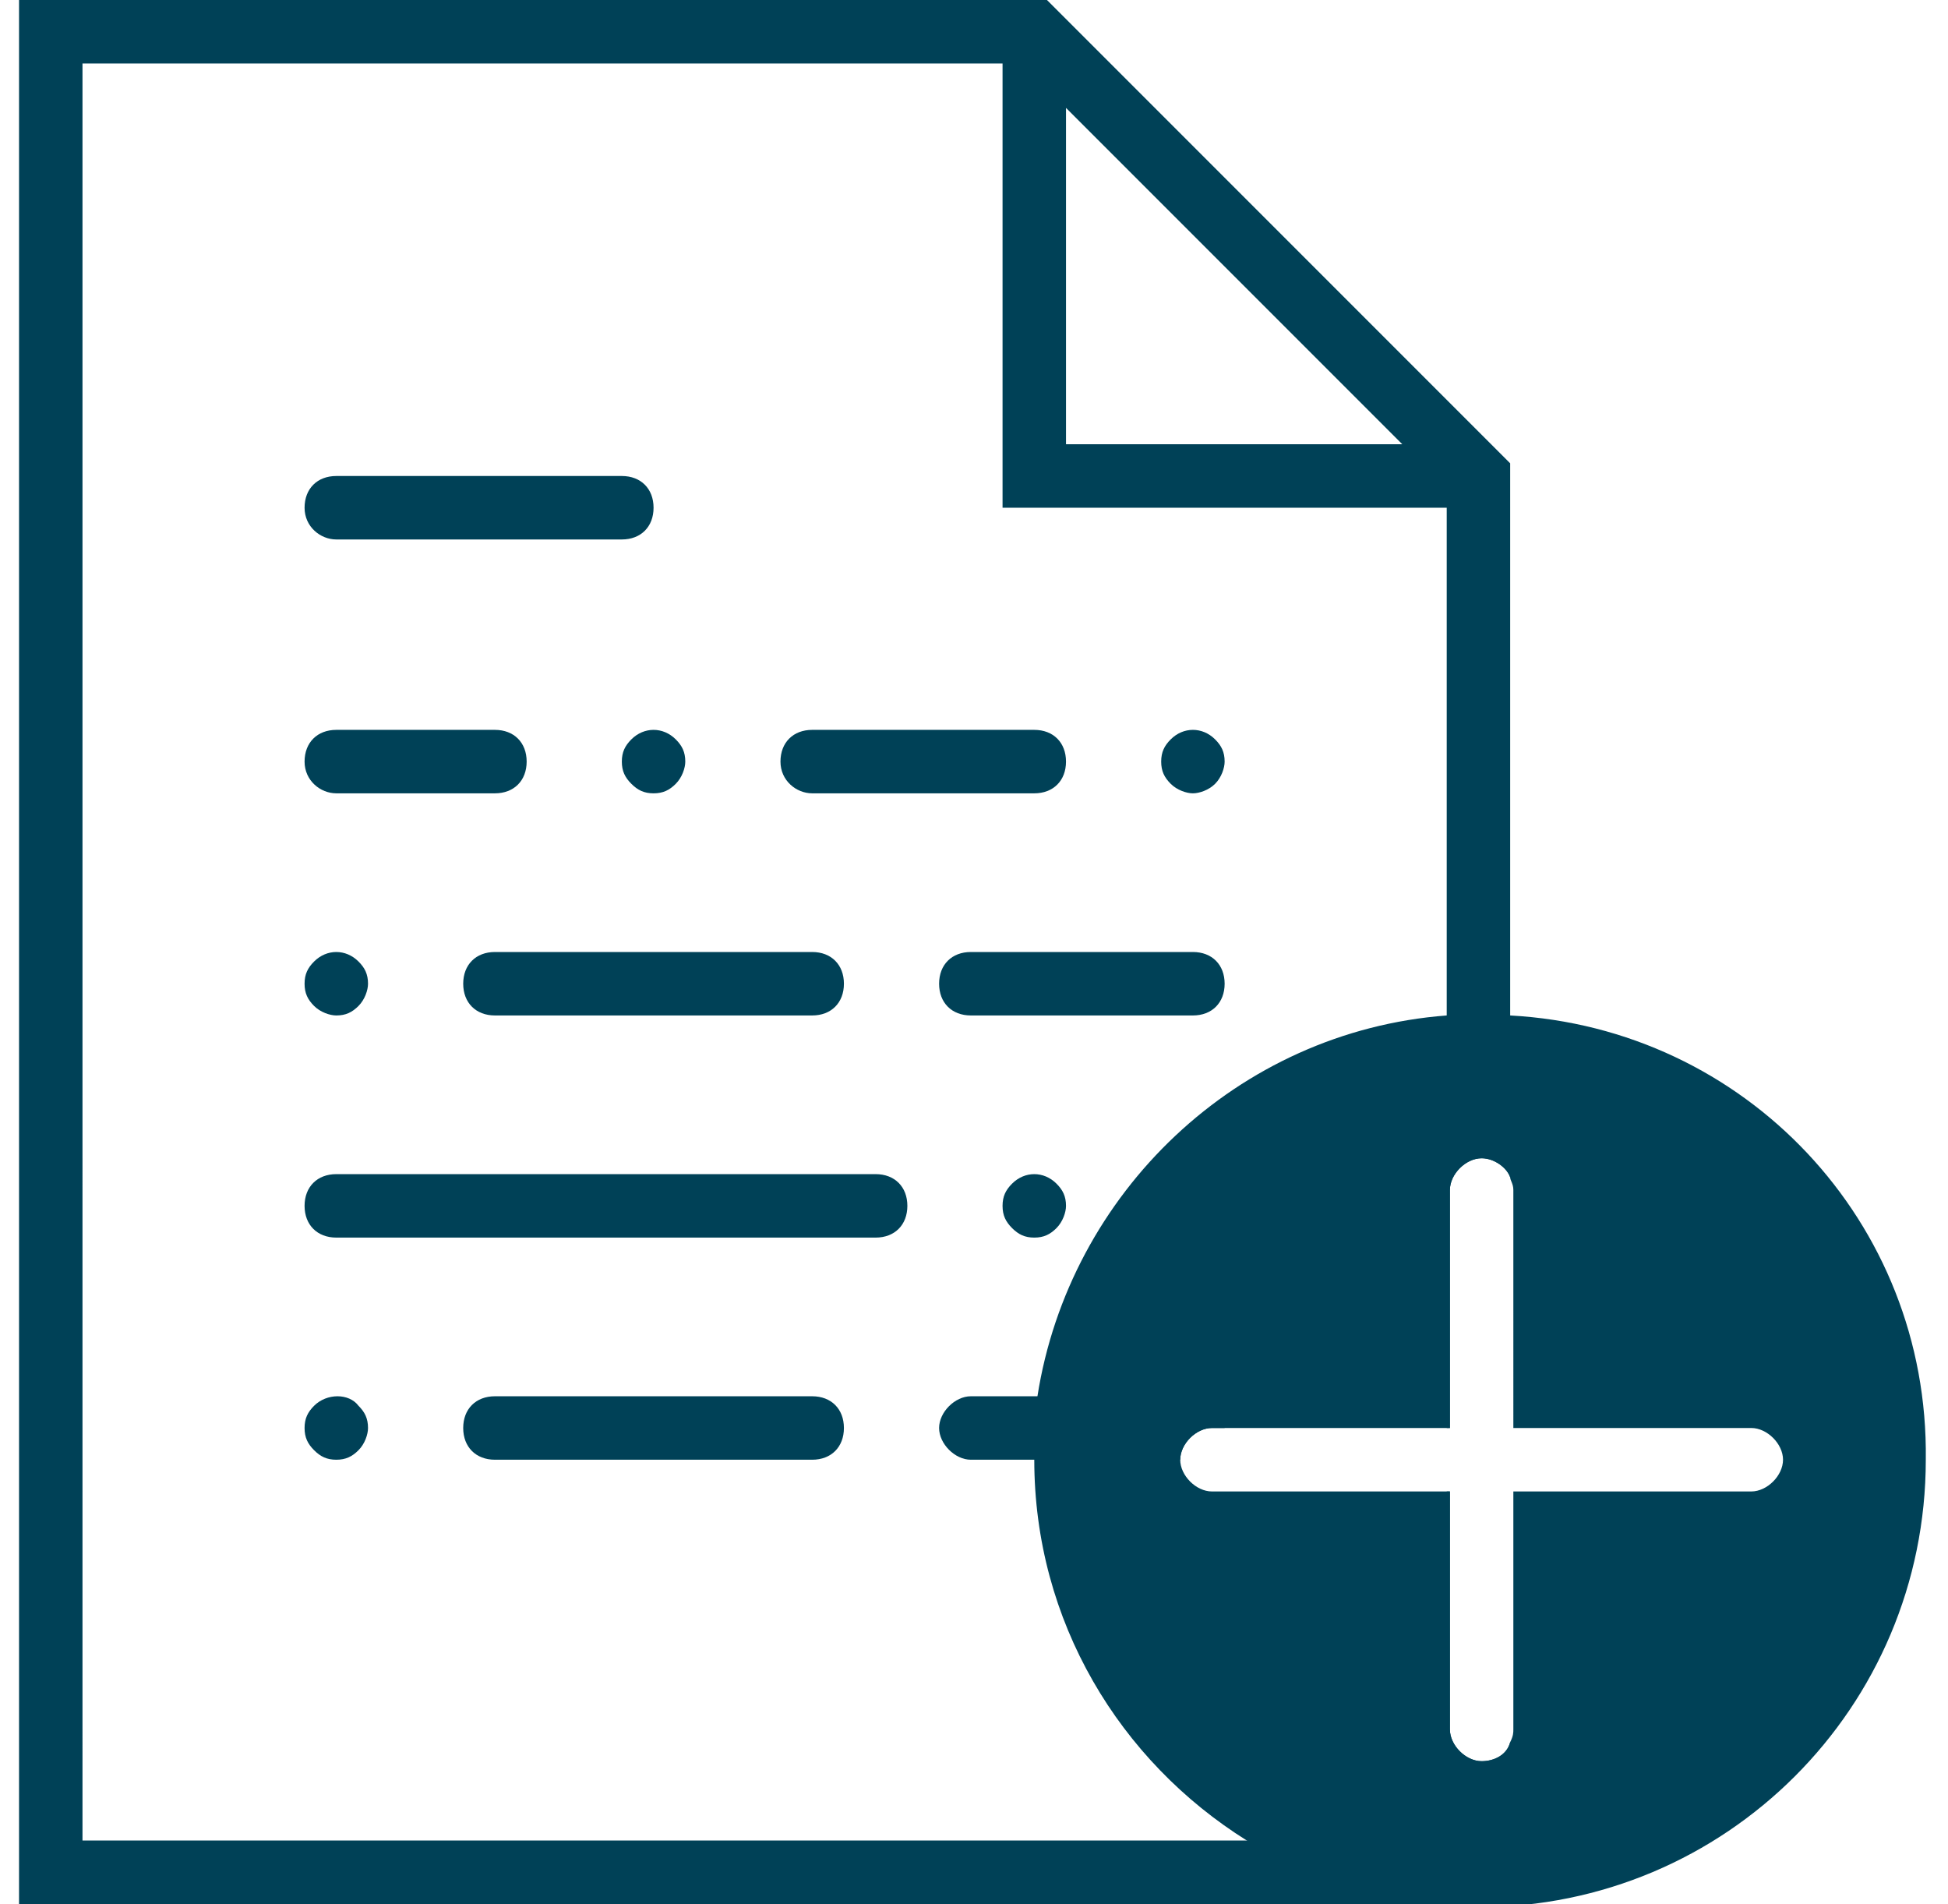 <?xml version="1.0" encoding="utf-8"?>
<!-- Generator: Adobe Illustrator 22.1.0, SVG Export Plug-In . SVG Version: 6.00 Build 0)  -->
<svg version="1.1" id="Capa_1" xmlns="http://www.w3.org/2000/svg" xmlns:xlink="http://www.w3.org/1999/xlink" x="0px" y="0px"
	 viewBox="0 0 61.4 60" style="enable-background:new 0 0 61.4 60;" xml:space="preserve">
<style type="text/css">
	.st0{fill:#004157;}
</style>
<g>
	<g>
		<path class="st0" d="M33,0H0.6v60h47v-5.1c-0.1,0.4-0.5,0.6-0.9,0.6c-0.5,0-1-0.5-1-1V47h-0.1v11h-43V2h29v14h14v29h0.1v-7.5
			c0-0.5,0.5-1,1-1c0.4,0,0.8,0.3,0.9,0.6V14.6L33,0z M33.6,14V3.4L44.2,14H33.6z"/>
		<path class="st0" d="M10.6,17h9c0.6,0,1-0.4,1-1s-0.4-1-1-1h-9c-0.6,0-1,0.4-1,1C9.6,16.6,10.1,17,10.6,17z"/>
		<path class="st0" d="M27.6,37h-17c-0.6,0-1,0.4-1,1s0.4,1,1,1h17c0.6,0,1-0.4,1-1S28.2,37,27.6,37z"/>
		<path class="st0" d="M37.6,30h-7c-0.6,0-1,0.4-1,1s0.4,1,1,1h7c0.6,0,1-0.4,1-1S38.2,30,37.6,30z"/>
		<path class="st0" d="M10.6,25h5c0.6,0,1-0.4,1-1s-0.4-1-1-1h-5c-0.6,0-1,0.4-1,1S10.1,25,10.6,25z"/>
		<path class="st0" d="M25.6,25h7c0.6,0,1-0.4,1-1s-0.4-1-1-1h-7c-0.6,0-1,0.4-1,1S25.1,25,25.6,25z"/>
		<path class="st0" d="M19.6,24c0,0.3,0.1,0.5,0.3,0.7c0.2,0.2,0.4,0.3,0.7,0.3s0.5-0.1,0.7-0.3c0.2-0.2,0.3-0.5,0.3-0.7
			c0-0.3-0.1-0.5-0.3-0.7c-0.4-0.4-1-0.4-1.4,0C19.7,23.5,19.6,23.7,19.6,24z"/>
		<path class="st0" d="M15.6,30c-0.6,0-1,0.4-1,1s0.4,1,1,1h10c0.6,0,1-0.4,1-1s-0.4-1-1-1H15.6z"/>
		<path class="st0" d="M10.6,32c0.3,0,0.5-0.1,0.7-0.3c0.2-0.2,0.3-0.5,0.3-0.7c0-0.3-0.1-0.5-0.3-0.7c-0.4-0.4-1-0.4-1.4,0
			c-0.2,0.2-0.3,0.4-0.3,0.7c0,0.3,0.1,0.5,0.3,0.7C10.1,31.9,10.4,32,10.6,32z"/>
		<path class="st0" d="M38.6,45h-0.4c-0.5,0-1,0.5-1,1h-6.6c-0.5,0-1-0.5-1-1s0.5-1,1-1h7C38.2,44,38.6,44.5,38.6,45z"/>
		<path class="st0" d="M25.6,44h-10c-0.6,0-1,0.4-1,1s0.4,1,1,1h10c0.6,0,1-0.4,1-1S26.2,44,25.6,44z"/>
		<path class="st0" d="M9.9,44.3c-0.2,0.2-0.3,0.4-0.3,0.7c0,0.3,0.1,0.5,0.3,0.7c0.2,0.2,0.4,0.3,0.7,0.3c0.3,0,0.5-0.1,0.7-0.3
			c0.2-0.2,0.3-0.5,0.3-0.7c0-0.3-0.1-0.5-0.3-0.7C11,43.9,10.3,43.9,9.9,44.3z"/>
		<path class="st0" d="M36.9,23.3c-0.2,0.2-0.3,0.4-0.3,0.7c0,0.3,0.1,0.5,0.3,0.7c0.2,0.2,0.5,0.3,0.7,0.3s0.5-0.1,0.7-0.3
			c0.2-0.2,0.3-0.5,0.3-0.7c0-0.3-0.1-0.5-0.3-0.7C37.9,22.9,37.3,22.9,36.9,23.3z"/>
		<path class="st0" d="M33.3,38.7c0.2-0.2,0.3-0.5,0.3-0.7c0-0.3-0.1-0.5-0.3-0.7c-0.4-0.4-1-0.4-1.4,0c-0.2,0.2-0.3,0.4-0.3,0.7
			c0,0.3,0.1,0.5,0.3,0.7c0.2,0.2,0.4,0.3,0.7,0.3S33.1,38.9,33.3,38.7z"/>
		<path class="st0" d="M36.9,37.3c-0.2,0.2-0.3,0.4-0.3,0.7c0,0.3,0.1,0.5,0.3,0.7c0.2,0.2,0.4,0.3,0.7,0.3s0.5-0.1,0.7-0.3
			c0.2-0.2,0.3-0.5,0.3-0.7c0-0.3-0.1-0.5-0.3-0.7C38,36.9,37.3,36.9,36.9,37.3z"/>
	</g>
	<g>
		<path class="st0" d="M47.6,32c-0.3,0-0.6,0-0.9,0c-0.4,0-0.7,0-1.1,0c-6.6,0.5-11.9,5.6-12.9,12c-0.1,0.7-0.1,1.3-0.1,2
			c0,5.1,2.7,9.5,6.7,12c1.8,1.1,3.8,1.8,5.9,2c0.5,0,1,0.1,1.4,0.1c7.8,0,14.1-6.3,14.1-14.1C60.8,38.5,55,32.4,47.6,32z M55.2,47
			h-7.5v7.5c0,0.1,0,0.2-0.1,0.4c-0.1,0.4-0.5,0.6-0.9,0.6c-0.5,0-1-0.5-1-1V47h-7.5c-0.5,0-1-0.5-1-1s0.5-1,1-1h7.5v-7.5
			c0-0.5,0.5-1,1-1c0.4,0,0.8,0.3,0.9,0.6c0,0.1,0.1,0.2,0.1,0.4V45h7.5c0.5,0,1,0.5,1,1S55.7,47,55.2,47z"/>
	</g>
</g>
</svg>
